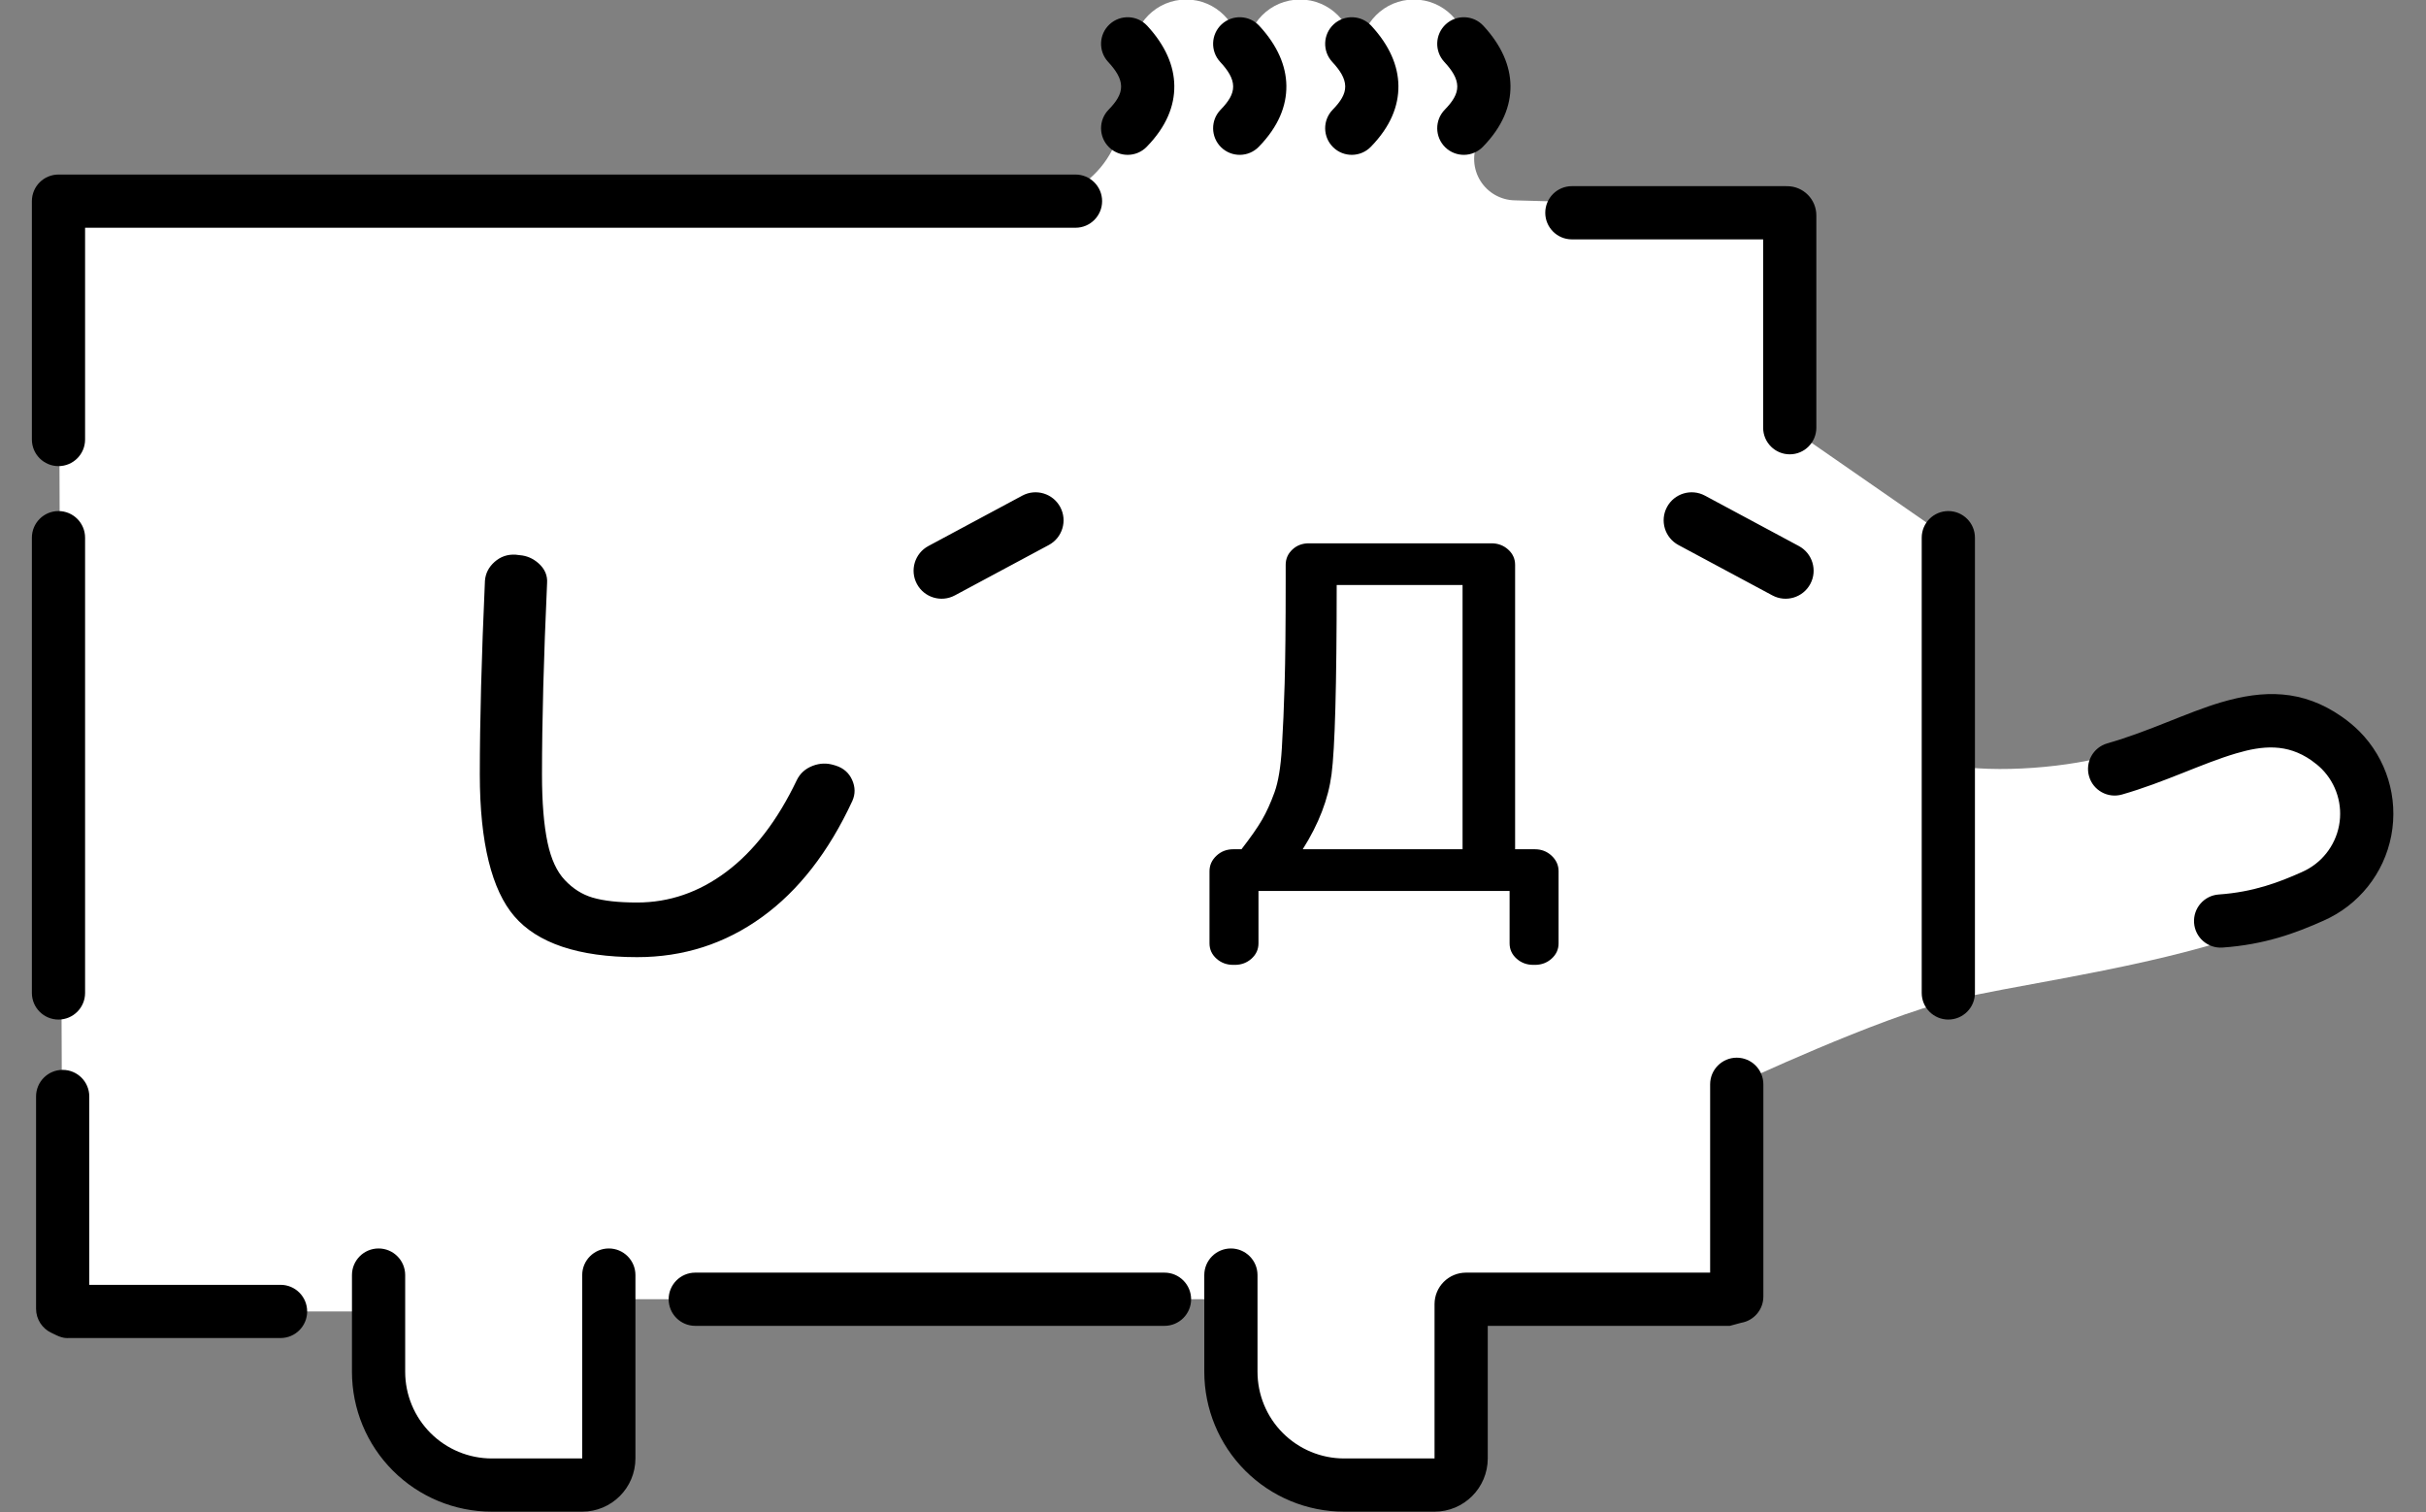 <?xml version="1.0" encoding="UTF-8" standalone="no"?>
<!DOCTYPE svg PUBLIC "-//W3C//DTD SVG 1.1//EN" "http://www.w3.org/Graphics/SVG/1.1/DTD/svg11.dtd">
<svg width="77px" height="48px" version="1.1" xmlns="http://www.w3.org/2000/svg" xmlns:xlink="http://www.w3.org/1999/xlink" xml:space="preserve" xmlns:serif="http://www.serif.com/" style="fill-rule:evenodd;clip-rule:evenodd;stroke-linejoin:round;stroke-miterlimit:2;">
    <rect width="100%" height="100%" fill="#808080" stroke="none"/>
    <g transform="matrix(0.608,0,0,0.608,-28.392,-85.689)">
        <path d="M117.713,144.099L117.713,143.704C117.713,142.163 118.964,140.911 120.506,140.911C122.047,140.911 123.298,142.163 123.298,143.704C123.298,143.814 123.292,143.922 123.279,144.029C124.258,145.567 124.519,146.915 123.86,148.312C123.546,148.975 123.591,149.752 123.978,150.375C124.366,150.998 125.043,151.381 125.776,151.394C127.367,151.447 128.754,151.47 128.754,151.47L139.834,151.47L140.128,151.61L140.128,163.262L148.406,169.002L148.406,180.859C150.913,181.328 154.84,180.994 157.087,180.291C161.539,179.018 164.814,177.155 168.154,179.487C168.428,179.678 168.67,179.881 168.883,180.092C169.977,181.195 170.11,182.75 170.166,184.293C170.381,190.175 154.325,191.76 148.638,193.13C144.739,194.068 137.361,197.535 137.361,197.535L137.361,208.616L136.999,208.755L122.974,208.755L122.974,217.063C122.974,217.432 122.828,217.786 122.567,218.047C122.306,218.308 121.951,218.455 121.582,218.455L116.867,218.455C115.299,218.455 113.795,217.832 112.686,216.723C111.577,215.614 110.954,214.11 110.954,212.541L110.954,208.755L78.48,208.755L78.48,217.063C78.48,217.832 77.857,218.455 77.088,218.455L72.374,218.455C70.805,218.455 69.301,217.832 68.192,216.723C67.083,215.614 66.46,214.11 66.46,212.541L66.46,209.391L50.262,209.391L49.969,209.251L49.75,151.436L101.486,151.436C105.424,150.019 105.391,146.934 105.861,144.121C105.84,143.985 105.83,143.845 105.83,143.704C105.83,142.163 107.081,140.911 108.622,140.911C110.163,140.911 111.414,142.163 111.414,143.704L111.414,144.099C111.414,144.198 111.494,144.278 111.593,144.278C111.691,144.278 111.771,144.198 111.771,144.099L111.771,143.704C111.771,142.163 113.023,140.911 114.564,140.911C116.105,140.911 117.356,142.163 117.356,143.704L117.356,144.093L117.357,144.093L117.357,144.099C117.357,144.198 117.436,144.278 117.535,144.278C117.633,144.278 117.713,144.198 117.713,144.099Z" style="fill:white;"/>
    </g>
    <g transform="matrix(0.608,0,0,0.608,-28.392,-85.689)">
        <path d="M123.228,207.366C122.792,207.366 122.374,207.539 122.066,207.847C121.758,208.155 121.585,208.573 121.585,209.009L121.585,217.063C121.585,217.065 121.584,217.066 121.582,217.066L116.867,217.066C115.667,217.066 114.517,216.589 113.668,215.741C112.819,214.892 112.343,213.741 112.343,212.541L112.343,207.493C112.343,206.727 111.72,206.104 110.954,206.104C110.187,206.104 109.565,206.727 109.565,207.493L109.565,212.541C109.565,214.478 110.334,216.336 111.704,217.705C113.073,219.075 114.931,219.844 116.867,219.844L121.582,219.844C123.118,219.844 124.363,218.599 124.363,217.063L124.363,210.144L136.999,210.144L137.59,209.985C138.248,209.876 138.75,209.304 138.75,208.616L138.75,197.535C138.75,196.768 138.128,196.146 137.361,196.146C136.595,196.146 135.972,196.768 135.972,197.535L135.972,207.366L123.228,207.366ZM65.071,207.493L65.071,212.541C65.071,214.478 65.84,216.336 67.21,217.705C68.579,219.075 70.437,219.844 72.374,219.844L77.088,219.844C78.624,219.844 79.869,218.599 79.869,217.063L79.869,207.493C79.869,206.727 79.247,206.104 78.48,206.104C77.714,206.104 77.091,206.727 77.091,207.493L77.091,217.063C77.091,217.065 77.09,217.066 77.088,217.066L72.374,217.066C71.174,217.066 70.023,216.589 69.174,215.741C68.326,214.892 67.849,213.741 67.849,212.541L67.849,207.493C67.849,206.727 67.226,206.104 66.46,206.104C65.693,206.104 65.071,206.727 65.071,207.493ZM49.381,210.509L49.658,210.642C50.019,210.814 50.262,210.78 50.262,210.78L61.343,210.78C62.11,210.78 62.732,210.157 62.732,209.391C62.732,208.624 62.11,208.002 61.343,208.002L51.358,208.002L51.358,198.17C51.358,197.404 50.736,196.782 49.969,196.782C49.202,196.782 48.58,197.404 48.58,198.17L48.58,209.251C48.58,209.808 48.908,210.288 49.381,210.509ZM51.358,208.538L51.358,208.593C51.768,209.466 50.262,210.78 50.262,210.78C51.029,210.78 51.651,210.158 51.651,209.391C51.651,209.069 51.542,208.773 51.358,208.538ZM82.992,210.144L107.488,210.144C108.254,210.144 108.877,209.522 108.877,208.755C108.877,207.989 108.254,207.366 107.488,207.366L82.992,207.366C82.225,207.366 81.603,207.989 81.603,208.755C81.603,209.522 82.225,210.144 82.992,210.144ZM147.017,169.002L147.017,192.768C147.017,193.534 147.639,194.156 148.406,194.156C149.172,194.156 149.795,193.534 149.795,192.768L149.795,169.002C149.795,168.236 149.172,167.613 148.406,167.613C147.639,167.613 147.017,168.236 147.017,169.002ZM48.362,169.002L48.362,192.768C48.362,193.534 48.984,194.156 49.75,194.156C50.517,194.156 51.139,193.534 51.139,192.768L51.139,169.002C51.139,168.236 50.517,167.613 49.75,167.613C48.984,167.613 48.362,168.236 48.362,169.002ZM126.741,191.301L126.853,191.301C127.179,191.295 127.456,191.188 127.686,190.985C127.937,190.764 128.06,190.493 128.06,190.177L128.06,186.414C128.06,186.101 127.939,185.828 127.69,185.598C127.452,185.378 127.162,185.266 126.821,185.266L125.791,185.266L125.791,170.42C125.791,170.104 125.668,169.833 125.417,169.612C125.18,169.403 124.892,169.296 124.553,169.296L115.025,169.296C114.683,169.296 114.398,169.405 114.17,169.616C113.931,169.837 113.814,170.105 113.814,170.42L113.814,171.196C113.814,173.576 113.796,175.381 113.76,176.61C113.725,177.837 113.676,178.963 113.614,179.988C113.554,180.981 113.428,181.751 113.23,182.297C113.031,182.845 112.816,183.32 112.583,183.723C112.349,184.127 111.99,184.641 111.507,185.265L111.503,185.266L111.076,185.266C110.735,185.266 110.445,185.378 110.207,185.598C109.958,185.828 109.837,186.101 109.837,186.414L109.837,190.177C109.837,190.493 109.96,190.764 110.211,190.985C110.449,191.194 110.736,191.301 111.076,191.301L111.187,191.301C111.513,191.295 111.79,191.188 112.02,190.985C112.271,190.764 112.394,190.493 112.394,190.177L112.394,187.444L125.503,187.444L125.503,190.177C125.503,190.493 125.626,190.764 125.877,190.985C126.115,191.194 126.402,191.301 126.741,191.301ZM90.321,180.898L90.229,180.871C89.863,180.758 89.497,180.77 89.131,180.908C88.738,181.057 88.462,181.309 88.294,181.655C88.293,181.657 88.293,181.658 88.292,181.659C87.287,183.762 86.062,185.362 84.604,186.451C83.184,187.512 81.637,188.046 79.96,188.046C78.994,188.046 78.214,187.963 77.623,187.787C77.083,187.626 76.605,187.322 76.187,186.879C75.757,186.425 75.465,185.773 75.285,184.934C75.087,184.008 74.991,182.815 74.991,181.357C74.991,178.591 75.08,175.262 75.257,171.37C75.284,170.987 75.146,170.635 74.803,170.333C74.516,170.081 74.191,169.943 73.828,169.915L73.614,169.889C73.193,169.865 72.829,169.99 72.52,170.262C72.206,170.54 72.042,170.871 72.013,171.249C72.013,171.255 72.012,171.26 72.012,171.266C71.834,175.243 71.745,178.607 71.745,181.357C71.745,184.94 72.376,187.402 73.547,188.764C74.74,190.152 76.867,190.898 79.96,190.898C82.376,190.898 84.548,190.2 86.477,188.805C88.379,187.43 89.955,185.413 91.192,182.744C91.194,182.74 91.196,182.736 91.197,182.732C91.349,182.384 91.349,182.023 91.182,181.649C91.019,181.283 90.736,181.029 90.321,180.898ZM157.469,182.41C159.699,181.772 161.635,180.791 163.431,180.261C164.805,179.855 166.079,179.732 167.359,180.626C167.562,180.768 167.743,180.918 167.901,181.075C168.67,181.852 169.007,182.959 168.802,184.033C168.596,185.109 167.873,186.015 166.869,186.453C166.865,186.455 166.861,186.457 166.858,186.459C165.668,186.991 164.336,187.501 162.524,187.627C161.76,187.68 161.182,188.344 161.235,189.108C161.288,189.873 161.952,190.451 162.716,190.398C164.919,190.245 166.544,189.642 167.991,188.995C169.83,188.187 171.153,186.527 171.53,184.554C171.908,182.577 171.286,180.542 169.869,179.114C169.866,179.111 169.863,179.108 169.861,179.106C169.594,178.841 169.292,178.587 168.949,178.348C166.889,176.91 164.856,176.944 162.644,177.597C160.855,178.125 158.927,179.104 156.705,179.739C155.968,179.95 155.541,180.719 155.752,181.456C155.962,182.193 156.732,182.62 157.469,182.41ZM114.704,185.266C115.54,183.946 116.04,182.643 116.208,181.358C116.385,180.01 116.476,176.715 116.477,171.474L123.048,171.474L123.048,185.266L114.704,185.266ZM134.316,169.385L139.221,172.015C139.932,172.397 140.819,172.129 141.201,171.418C141.582,170.707 141.315,169.82 140.603,169.438L135.699,166.807C134.988,166.425 134.1,166.693 133.719,167.404C133.337,168.116 133.605,169.003 134.316,169.385ZM100.065,166.807L95.161,169.438C94.449,169.82 94.182,170.707 94.563,171.418C94.945,172.129 95.832,172.397 96.543,172.015L101.448,169.385C102.159,169.003 102.427,168.116 102.045,167.404C101.664,166.693 100.776,166.425 100.065,166.807ZM51.139,152.824L102.842,152.824C103.609,152.824 104.231,152.202 104.231,151.436C104.231,150.669 103.609,150.047 102.842,150.047L49.75,150.047C48.983,150.047 48.362,150.668 48.362,151.436L48.362,163.878C48.362,164.645 48.984,165.267 49.75,165.267C50.517,165.267 51.139,164.645 51.139,163.878L51.139,152.824ZM138.739,153.431L138.739,163.262C138.739,164.029 139.361,164.651 140.128,164.651C140.894,164.651 141.516,164.029 141.516,163.262L141.516,152.18C141.516,151.341 140.839,150.659 140,150.654C139.898,150.653 139.834,150.653 139.834,150.653L128.754,150.653C127.987,150.653 127.365,151.275 127.365,152.042C127.365,152.808 127.987,153.431 128.754,153.431L138.739,153.431ZM122.094,144.167C122.496,144.602 122.766,145.009 122.772,145.445C122.777,145.86 122.525,146.245 122.12,146.66C121.584,147.208 121.595,148.088 122.143,148.624C122.692,149.159 123.572,149.149 124.107,148.6C125.137,147.546 125.563,146.463 125.549,145.409C125.536,144.375 125.089,143.315 124.134,142.281C123.613,141.718 122.734,141.684 122.171,142.204C121.608,142.724 121.573,143.604 122.094,144.167ZM110.394,144.167C110.797,144.602 111.067,145.009 111.072,145.445C111.078,145.86 110.826,146.245 110.42,146.66C109.885,147.208 109.896,148.088 110.444,148.624C110.993,149.159 111.873,149.149 112.408,148.6C113.437,147.546 113.863,146.463 113.85,145.409C113.836,144.375 113.39,143.315 112.434,142.281C111.914,141.718 111.034,141.684 110.472,142.204C109.909,142.724 109.874,143.604 110.394,144.167ZM116.244,144.167C116.647,144.602 116.916,145.009 116.922,145.445C116.927,145.86 116.675,146.245 116.27,146.66C115.735,147.208 115.745,148.088 116.294,148.624C116.842,149.159 117.722,149.149 118.258,148.6C119.287,147.546 119.713,146.463 119.699,145.409C119.686,144.375 119.239,143.315 118.284,142.281C117.764,141.718 116.884,141.684 116.321,142.204C115.758,142.724 115.724,143.604 116.244,144.167ZM104.545,144.167C104.947,144.602 105.217,145.009 105.223,145.445C105.228,145.86 104.976,146.245 104.571,146.66C104.035,147.208 104.046,148.088 104.594,148.624C105.143,149.159 106.023,149.149 106.558,148.6C107.588,147.546 108.014,146.463 108,145.409C107.987,144.375 107.54,143.315 106.585,142.281C106.064,141.718 105.185,141.684 104.622,142.204C104.059,142.724 104.024,143.604 104.545,144.167Z" style="fill-rule:nonzero;"/>
    </g>
</svg>
